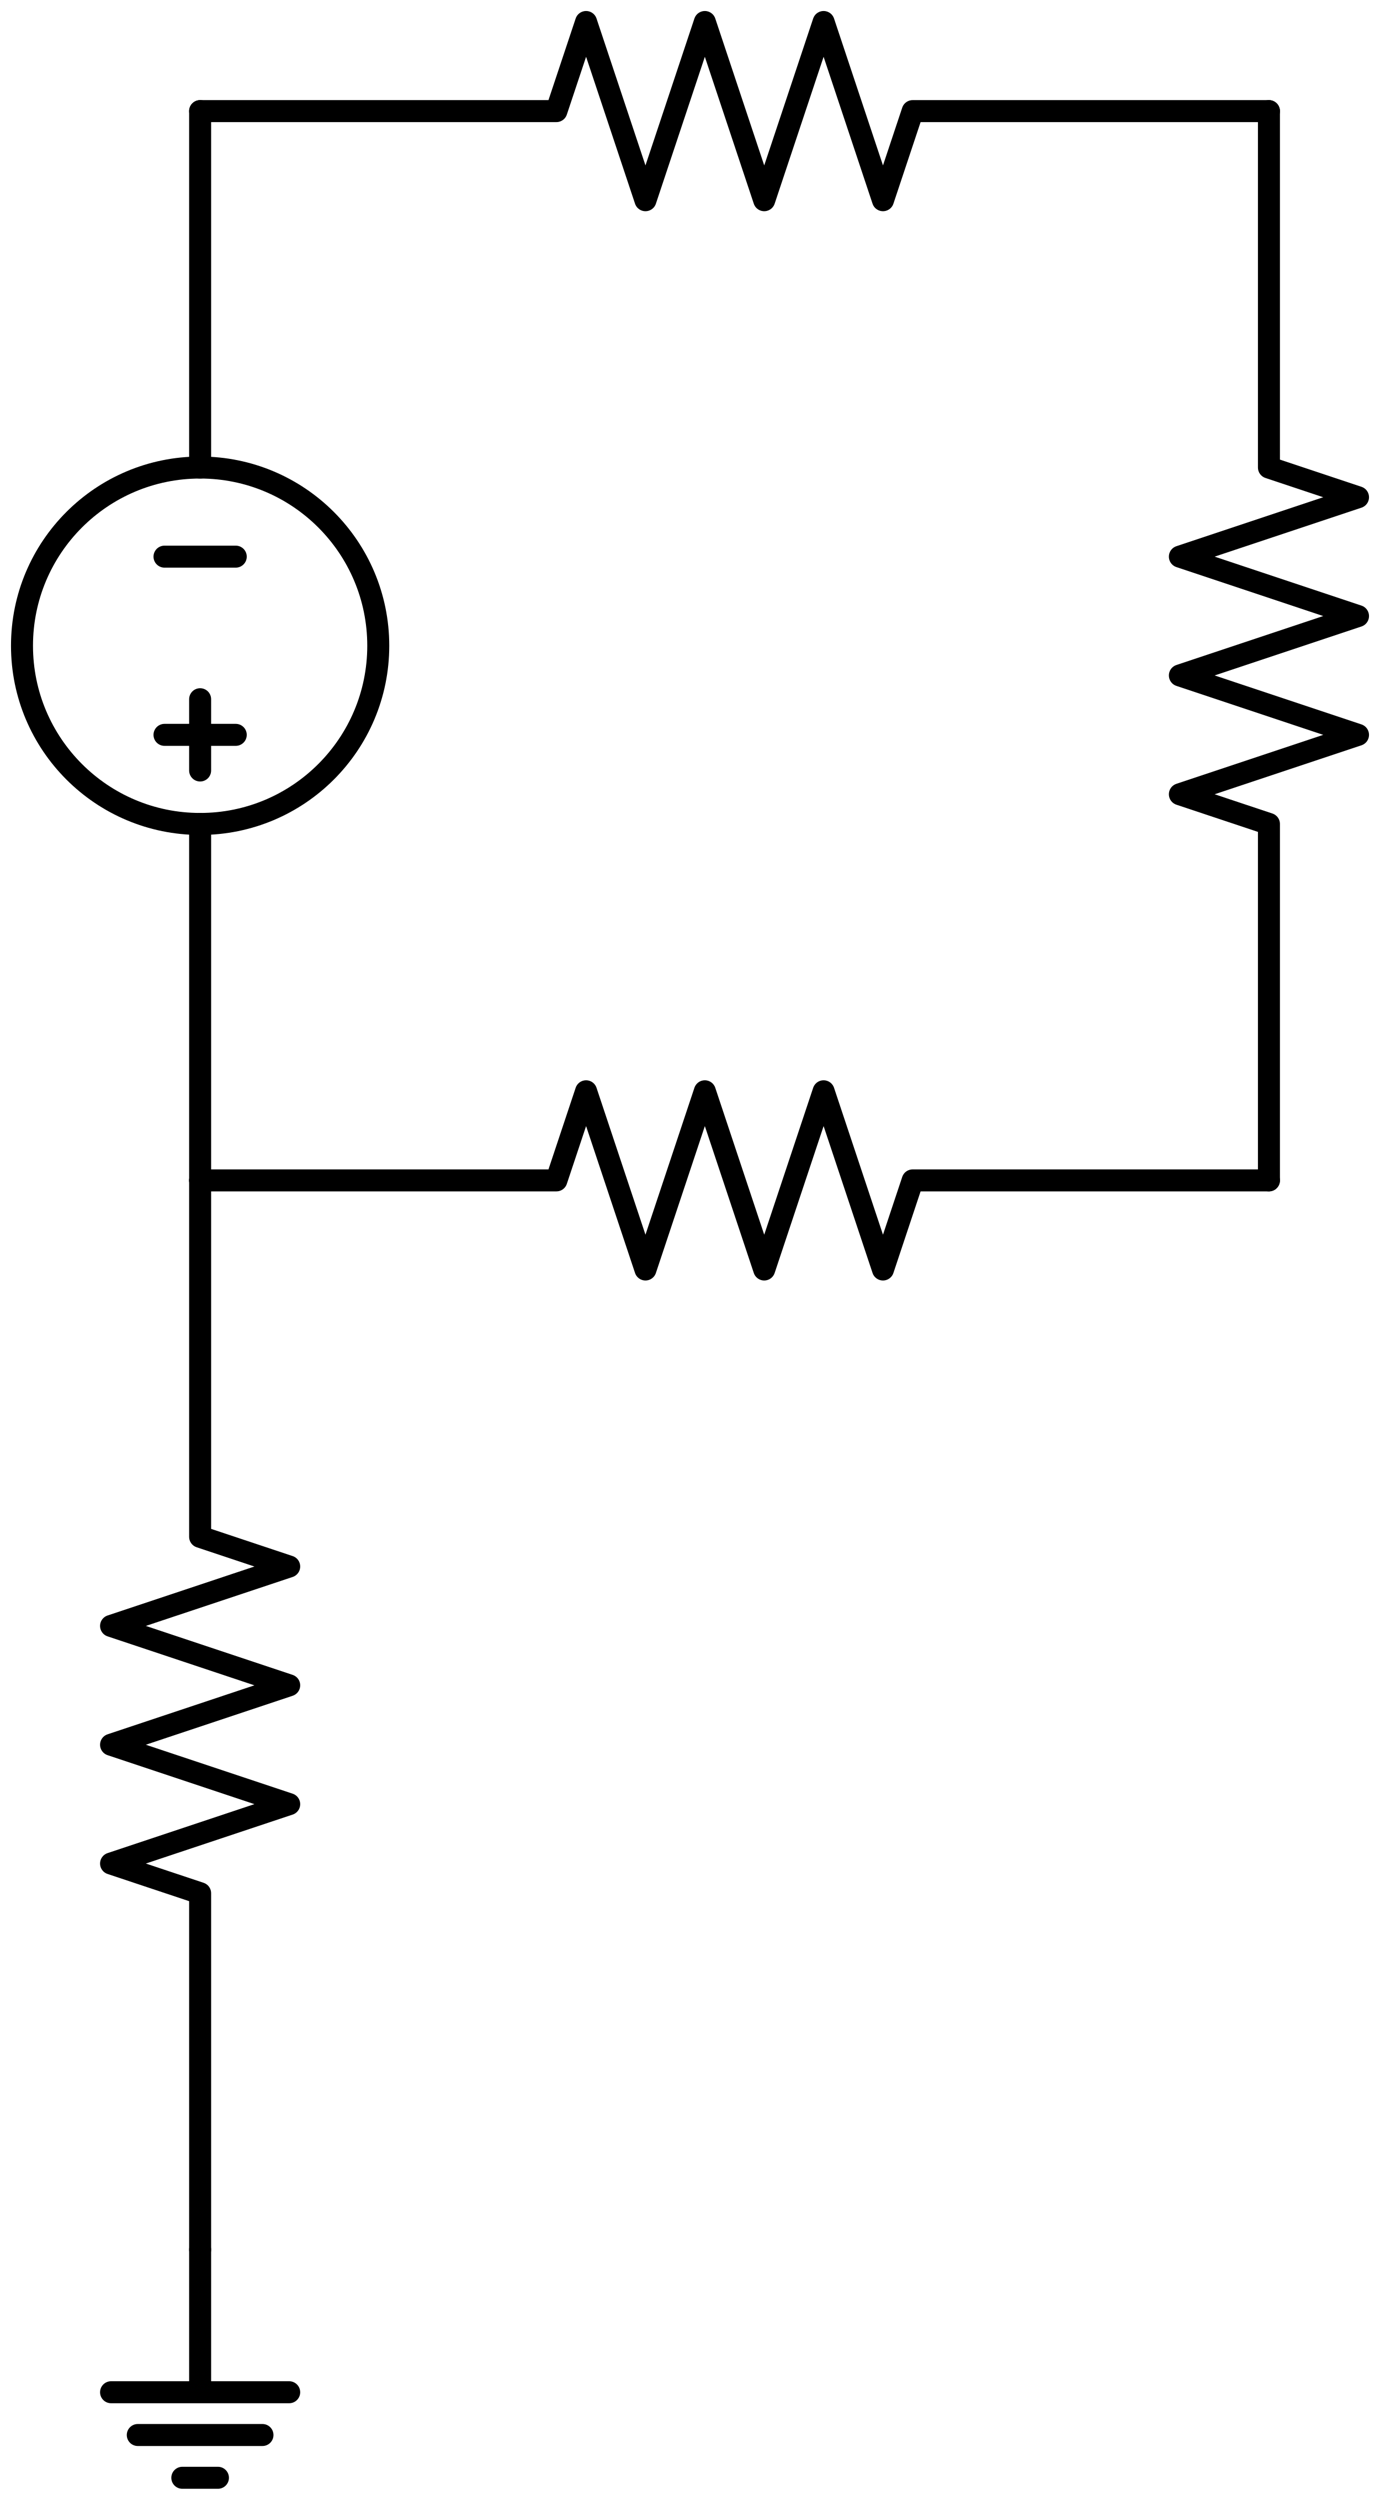 <svg xmlns="http://www.w3.org/2000/svg" xml:lang="en" height="227.236pt" width="125.5pt" viewBox="-18.2 -10.1 125.5 227.236"><circle cx="-8.927675165784204e-15" cy="48.6" r="16.2" style="stroke:black;fill:none;stroke-width:2;" /><path d="M 0.0,-0.0 L -5.951783443856136e-15,32.4 L -5.951783443856136e-15,32.4 M -1.1903566887712272e-14,64.8 L -1.1903566887712272e-14,64.8 L -1.785535033156841e-14,97.2" style="stroke:black;fill:none;stroke-width:2;stroke-linecap:round;stroke-linejoin:round;" /><path d="M -3.24,40.5 L 3.24,40.5" style="stroke:black;fill:none;stroke-width:2;stroke-linecap:round;stroke-linejoin:round;" /><path d="M -9.820442682362623e-15,53.46 L -1.1010799371133852e-14,59.94" style="stroke:black;fill:none;stroke-width:2;stroke-linecap:round;stroke-linejoin:round;" /><path d="M -3.24,56.7 L 3.24,56.7" style="stroke:black;fill:none;stroke-width:2;stroke-linecap:round;stroke-linejoin:round;" /><path d="M 0.0,-0.0 L 32.4,-0.0 L 35.1,-8.1 L 40.5,8.1 L 45.9,-8.1 L 51.3,8.1 L 56.7,-8.1 L 62.1,8.1 L 64.8,-0.0 L 97.2,-0.0" style="stroke:black;fill:none;stroke-width:2;stroke-linecap:round;stroke-linejoin:round;" /><path d="M 97.2,-0.0 L 97.2,32.4 L 105.3,35.1 L 89.1,40.5 L 105.3,45.9 L 89.1,51.3 L 105.3,56.7 L 89.1,62.1 L 97.2,64.8 L 97.2,97.2" style="stroke:black;fill:none;stroke-width:2;stroke-linecap:round;stroke-linejoin:round;" /><path d="M 0.0,97.2 L 32.4,97.2 L 35.1,89.1 L 40.5,105.3 L 45.9,89.1 L 51.3,105.3 L 56.7,89.1 L 62.1,105.3 L 64.8,97.2 L 97.2,97.2" style="stroke:black;fill:none;stroke-width:2;stroke-linecap:round;stroke-linejoin:round;" /><path d="M 0.0,97.2 L -5.951783443856136e-15,129.6 L 8.1,132.3 L -8.1,137.7 L 8.1,143.1 L -8.1,148.5 L 8.1,153.9 L -8.1,159.3 L -1.1903566887712272e-14,162.0 L -1.785535033156841e-14,194.4" style="stroke:black;fill:none;stroke-width:2;stroke-linecap:round;stroke-linejoin:round;" /><path d="M 0.0,194.4 L 0.0,207.36 L -8.1,207.36 L 8.1,207.36 M -5.67,211.248 L 5.67,211.248 M -1.62,215.136 L 1.62,215.136" style="stroke:black;fill:none;stroke-width:2;stroke-linecap:round;stroke-linejoin:round;" /></svg>